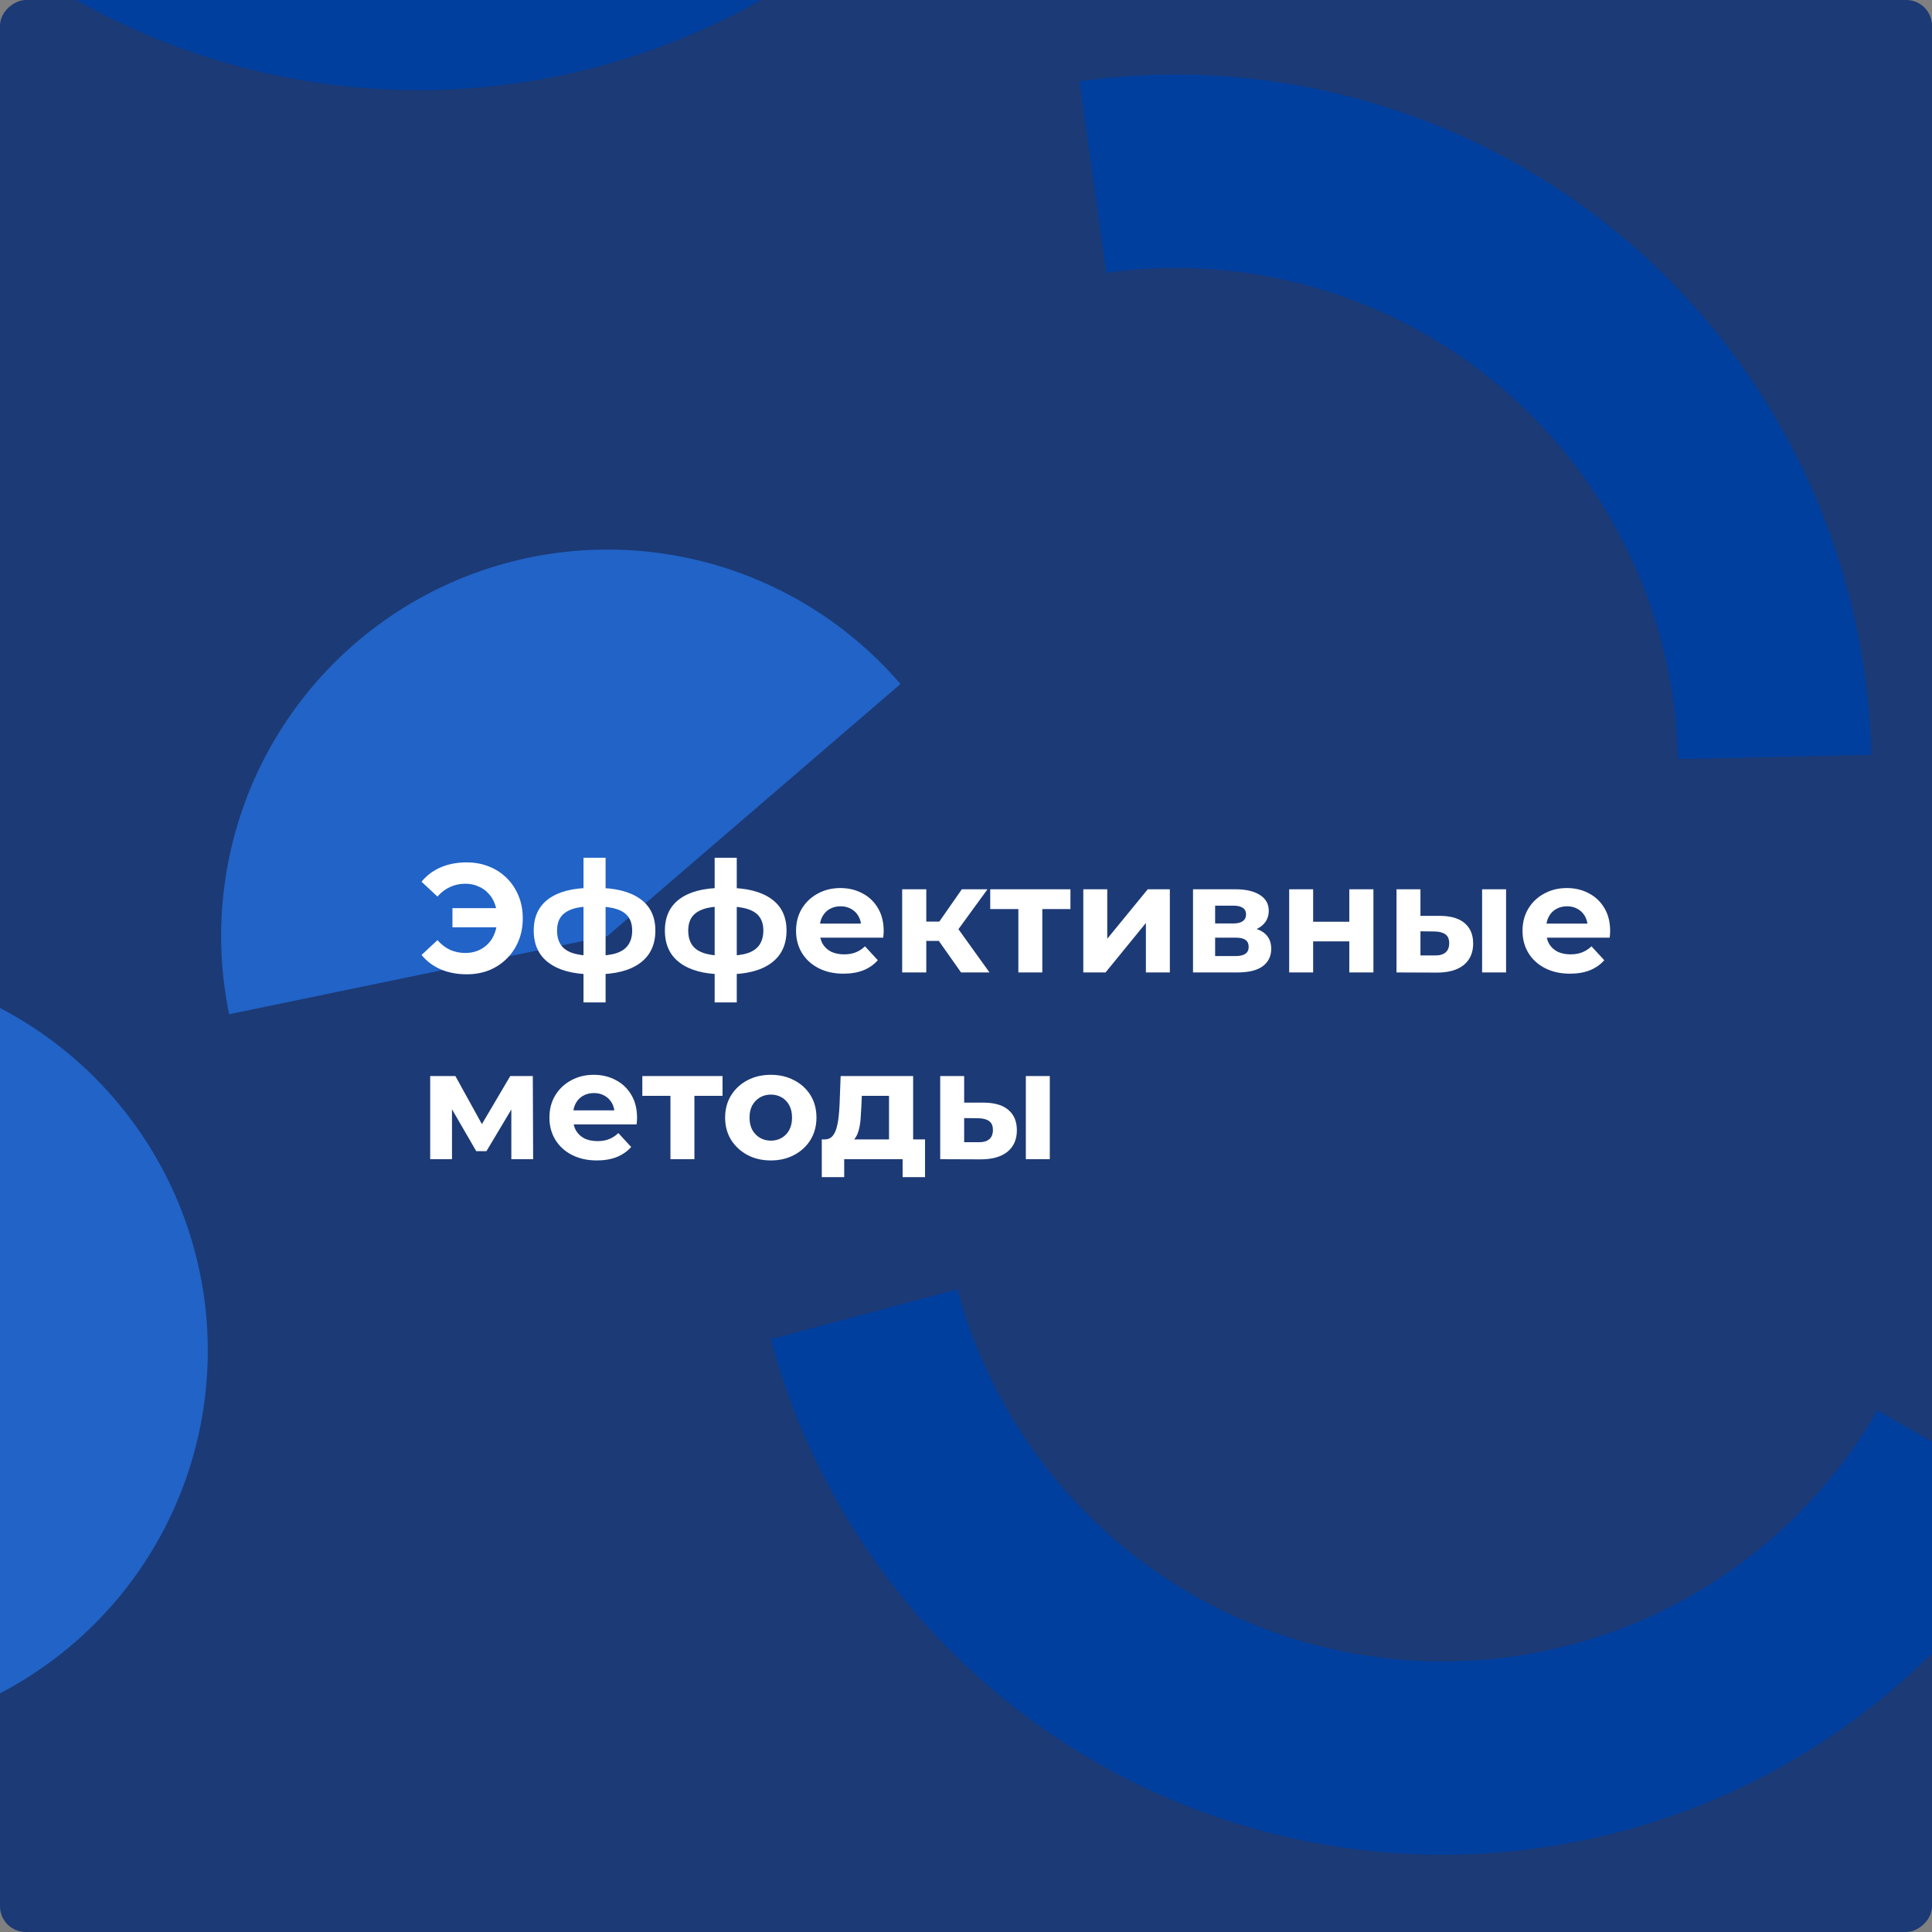 <svg width="300" height="300" viewBox="0 0 300 300" fill="none" xmlns="http://www.w3.org/2000/svg">
<rect x="0" y="0" width="300" height="300" fill="#808080" stroke="none"/>
<g clip-path="url(#clip0_205_19057)">
<rect y="300" width="300" height="300" rx="4" transform="rotate(-90 0 300)" fill="#1C3A75"/>
<path d="M-13.037 267.904C-0.144 264.647 11.301 257.2 19.501 246.733C27.701 236.265 32.192 223.37 32.268 210.073C32.343 196.777 28 183.831 19.92 173.271C11.84 162.711 0.481 155.133 -12.373 151.73L-27.732 209.731L-13.037 267.904Z" fill="#2163C7"/>
<path d="M139.828 106.214C131.158 96.132 119.384 89.216 106.357 86.552C93.329 83.888 79.786 85.627 67.854 91.496C55.922 97.364 46.278 107.03 40.436 118.975C34.594 130.92 32.886 144.467 35.579 157.489L94.335 145.336L139.828 106.214Z" fill="#2163C7"/>
<path d="M158.531 -40C147.851 -21.501 131.925 -6.585 112.767 2.862C93.61 12.31 72.081 15.864 50.903 13.076C29.726 10.288 9.85 1.283 -6.209 -12.801C-22.269 -26.885 -33.791 -45.415 -39.32 -66.047L-10.326 -73.816C-6.334 -58.918 1.986 -45.538 13.582 -35.369C25.178 -25.199 39.529 -18.697 54.821 -16.683C70.113 -14.67 85.658 -17.237 99.491 -24.059C113.324 -30.88 124.824 -41.651 132.536 -55.008L158.531 -40Z" fill="#003F9E"/>
<path d="M317.531 234C306.851 252.499 290.925 267.415 271.767 276.862C252.61 286.31 231.081 289.864 209.903 287.076C188.726 284.288 168.85 275.283 152.791 261.199C136.731 247.115 125.208 228.585 119.68 207.952L148.674 200.184C152.666 215.082 160.986 228.462 172.582 238.631C184.178 248.801 198.529 255.303 213.821 257.316C229.113 259.33 244.658 256.763 258.491 249.941C272.324 243.12 283.824 232.349 291.536 218.992L317.531 234Z" fill="#003F9E"/>
<path d="M167.614 12.629C182.713 10.515 198.089 11.623 212.73 15.878C227.371 20.134 240.945 27.441 252.559 37.319C264.172 47.197 273.563 59.422 280.113 73.191C286.663 86.959 290.223 101.958 290.56 117.201L260.551 117.864C260.308 106.857 257.737 96.027 253.008 86.085C248.278 76.144 241.497 67.316 233.111 60.184C224.725 53.051 214.924 47.774 204.352 44.702C193.781 41.629 182.678 40.829 171.775 42.356L167.614 12.629Z" fill="#003F9E"/>
<path d="M70.256 143.992V141.016H78.56V143.992H70.256ZM72.464 133.912C73.728 133.912 74.888 134.128 75.944 134.56C77 134.976 77.92 135.576 78.704 136.36C79.488 137.144 80.096 138.064 80.528 139.12C80.96 140.176 81.176 141.336 81.176 142.6C81.176 143.864 80.96 145.024 80.528 146.08C80.096 147.136 79.488 148.056 78.704 148.84C77.92 149.624 77 150.232 75.944 150.664C74.888 151.08 73.728 151.288 72.464 151.288C70.976 151.288 69.632 151.032 68.432 150.52C67.248 150.008 66.256 149.264 65.456 148.288L67.928 145.984C68.52 146.656 69.176 147.16 69.896 147.496C70.616 147.816 71.408 147.976 72.272 147.976C72.992 147.976 73.656 147.848 74.264 147.592C74.888 147.32 75.416 146.952 75.848 146.488C76.296 146.008 76.632 145.44 76.856 144.784C77.096 144.128 77.216 143.4 77.216 142.6C77.216 141.8 77.096 141.072 76.856 140.416C76.632 139.76 76.296 139.2 75.848 138.736C75.416 138.256 74.888 137.888 74.264 137.632C73.656 137.36 72.992 137.224 72.272 137.224C71.408 137.224 70.616 137.392 69.896 137.728C69.176 138.048 68.52 138.544 67.928 139.216L65.456 136.912C66.256 135.936 67.248 135.192 68.432 134.68C69.632 134.168 70.976 133.912 72.464 133.912ZM92.621 151.288C92.589 151.288 92.501 151.288 92.357 151.288C92.213 151.288 92.077 151.288 91.949 151.288C91.821 151.288 91.733 151.288 91.685 151.288C88.885 151.24 86.717 150.64 85.181 149.488C83.645 148.336 82.877 146.672 82.877 144.496C82.877 142.352 83.637 140.72 85.157 139.6C86.693 138.464 88.893 137.888 91.757 137.872C91.789 137.872 91.869 137.872 91.997 137.872C92.141 137.872 92.277 137.872 92.405 137.872C92.533 137.872 92.613 137.872 92.645 137.872C95.541 137.872 97.781 138.432 99.365 139.552C100.965 140.672 101.765 142.32 101.765 144.496C101.765 146.704 100.965 148.392 99.365 149.56C97.781 150.712 95.533 151.288 92.621 151.288ZM92.501 148.408C93.829 148.408 94.909 148.272 95.741 148C96.573 147.712 97.181 147.28 97.565 146.704C97.965 146.112 98.165 145.376 98.165 144.496C98.165 143.648 97.973 142.952 97.589 142.408C97.205 141.848 96.589 141.432 95.741 141.16C94.909 140.888 93.829 140.752 92.501 140.752C92.453 140.752 92.357 140.752 92.213 140.752C92.069 140.752 91.973 140.752 91.925 140.752C90.645 140.752 89.605 140.896 88.805 141.184C88.005 141.472 87.421 141.888 87.053 142.432C86.685 142.976 86.501 143.664 86.501 144.496C86.501 145.36 86.685 146.08 87.053 146.656C87.421 147.232 88.005 147.664 88.805 147.952C89.605 148.24 90.645 148.392 91.925 148.408C91.973 148.408 92.069 148.408 92.213 148.408C92.357 148.408 92.453 148.408 92.501 148.408ZM90.605 155.656V133.192H94.037V155.656H90.605ZM112.988 151.288C112.956 151.288 112.868 151.288 112.724 151.288C112.58 151.288 112.444 151.288 112.316 151.288C112.188 151.288 112.1 151.288 112.052 151.288C109.252 151.24 107.084 150.64 105.548 149.488C104.012 148.336 103.244 146.672 103.244 144.496C103.244 142.352 104.004 140.72 105.524 139.6C107.06 138.464 109.26 137.888 112.124 137.872C112.156 137.872 112.236 137.872 112.364 137.872C112.508 137.872 112.644 137.872 112.772 137.872C112.9 137.872 112.98 137.872 113.012 137.872C115.908 137.872 118.148 138.432 119.732 139.552C121.332 140.672 122.132 142.32 122.132 144.496C122.132 146.704 121.332 148.392 119.732 149.56C118.148 150.712 115.9 151.288 112.988 151.288ZM112.868 148.408C114.196 148.408 115.276 148.272 116.108 148C116.94 147.712 117.548 147.28 117.932 146.704C118.332 146.112 118.532 145.376 118.532 144.496C118.532 143.648 118.34 142.952 117.956 142.408C117.572 141.848 116.956 141.432 116.108 141.16C115.276 140.888 114.196 140.752 112.868 140.752C112.82 140.752 112.724 140.752 112.58 140.752C112.436 140.752 112.34 140.752 112.292 140.752C111.012 140.752 109.972 140.896 109.172 141.184C108.372 141.472 107.788 141.888 107.42 142.432C107.052 142.976 106.868 143.664 106.868 144.496C106.868 145.36 107.052 146.08 107.42 146.656C107.788 147.232 108.372 147.664 109.172 147.952C109.972 148.24 111.012 148.392 112.292 148.408C112.34 148.408 112.436 148.408 112.58 148.408C112.724 148.408 112.82 148.408 112.868 148.408ZM110.972 155.656V133.192H114.404V155.656H110.972ZM130.979 151.192C129.507 151.192 128.211 150.904 127.091 150.328C125.987 149.752 125.131 148.968 124.523 147.976C123.915 146.968 123.611 145.824 123.611 144.544C123.611 143.248 123.907 142.104 124.499 141.112C125.107 140.104 125.931 139.32 126.971 138.76C128.011 138.184 129.187 137.896 130.499 137.896C131.763 137.896 132.899 138.168 133.907 138.712C134.931 139.24 135.739 140.008 136.331 141.016C136.923 142.008 137.219 143.2 137.219 144.592C137.219 144.736 137.211 144.904 137.195 145.096C137.179 145.272 137.163 145.44 137.147 145.6H126.659V143.416H135.179L133.739 144.064C133.739 143.392 133.603 142.808 133.331 142.312C133.059 141.816 132.683 141.432 132.203 141.16C131.723 140.872 131.163 140.728 130.523 140.728C129.883 140.728 129.315 140.872 128.819 141.16C128.339 141.432 127.963 141.824 127.691 142.336C127.419 142.832 127.283 143.424 127.283 144.112V144.688C127.283 145.392 127.435 146.016 127.739 146.56C128.059 147.088 128.499 147.496 129.059 147.784C129.635 148.056 130.307 148.192 131.075 148.192C131.763 148.192 132.363 148.088 132.875 147.88C133.403 147.672 133.883 147.36 134.315 146.944L136.307 149.104C135.715 149.776 134.971 150.296 134.075 150.664C133.179 151.016 132.147 151.192 130.979 151.192ZM149.233 151L144.913 144.88L147.961 143.08L153.649 151H149.233ZM140.089 151V138.088H143.833V151H140.089ZM142.729 146.104V143.104H147.241V146.104H142.729ZM148.321 144.976L144.817 144.592L149.353 138.088H153.337L148.321 144.976ZM158.13 151V140.296L158.97 141.16H153.762V138.088H166.218V141.16H161.01L161.85 140.296V151H158.13ZM168.214 151V138.088H171.934V145.768L178.222 138.088H181.654V151H177.934V143.32L171.67 151H168.214ZM185.253 151V138.088H191.853C193.469 138.088 194.733 138.384 195.645 138.976C196.557 139.552 197.013 140.368 197.013 141.424C197.013 142.48 196.581 143.312 195.717 143.92C194.869 144.512 193.741 144.808 192.333 144.808L192.717 143.944C194.285 143.944 195.453 144.232 196.221 144.808C197.005 145.384 197.397 146.224 197.397 147.328C197.397 148.464 196.965 149.36 196.101 150.016C195.237 150.672 193.917 151 192.141 151H185.253ZM188.685 148.456H191.829C192.517 148.456 193.029 148.344 193.365 148.12C193.717 147.88 193.893 147.52 193.893 147.04C193.893 146.544 193.733 146.184 193.413 145.96C193.093 145.72 192.589 145.6 191.901 145.6H188.685V148.456ZM188.685 143.392H191.517C192.173 143.392 192.661 143.272 192.981 143.032C193.317 142.792 193.485 142.448 193.485 142C193.485 141.536 193.317 141.192 192.981 140.968C192.661 140.744 192.173 140.632 191.517 140.632H188.685V143.392ZM200.183 151V138.088H203.903V143.128H209.519V138.088H213.263V151H209.519V146.176H203.903V151H200.183ZM230.143 151V138.088H233.863V151H230.143ZM223.639 142.216C225.335 142.232 226.607 142.616 227.455 143.368C228.319 144.104 228.751 145.152 228.751 146.512C228.751 147.936 228.263 149.048 227.287 149.848C226.311 150.632 224.927 151.024 223.135 151.024L216.847 151V138.088H220.567V142.216H223.639ZM222.799 148.36C223.519 148.376 224.071 148.224 224.455 147.904C224.839 147.584 225.031 147.104 225.031 146.464C225.031 145.824 224.839 145.368 224.455 145.096C224.071 144.808 223.519 144.656 222.799 144.64L220.567 144.616V148.36H222.799ZM243.784 151.192C242.312 151.192 241.016 150.904 239.896 150.328C238.792 149.752 237.936 148.968 237.328 147.976C236.72 146.968 236.416 145.824 236.416 144.544C236.416 143.248 236.712 142.104 237.304 141.112C237.912 140.104 238.736 139.32 239.776 138.76C240.816 138.184 241.992 137.896 243.304 137.896C244.568 137.896 245.704 138.168 246.712 138.712C247.736 139.24 248.544 140.008 249.136 141.016C249.728 142.008 250.024 143.2 250.024 144.592C250.024 144.736 250.016 144.904 250 145.096C249.984 145.272 249.968 145.44 249.952 145.6H239.464V143.416H247.984L246.544 144.064C246.544 143.392 246.408 142.808 246.136 142.312C245.864 141.816 245.488 141.432 245.008 141.16C244.528 140.872 243.968 140.728 243.328 140.728C242.688 140.728 242.12 140.872 241.624 141.16C241.144 141.432 240.768 141.824 240.496 142.336C240.224 142.832 240.088 143.424 240.088 144.112V144.688C240.088 145.392 240.24 146.016 240.544 146.56C240.864 147.088 241.304 147.496 241.864 147.784C242.44 148.056 243.112 148.192 243.88 148.192C244.568 148.192 245.168 148.088 245.68 147.88C246.208 147.672 246.688 147.36 247.12 146.944L249.112 149.104C248.52 149.776 247.776 150.296 246.88 150.664C245.984 151.016 244.952 151.192 243.784 151.192ZM66.8 180V167.088H70.712L75.584 175.92H74.024L79.232 167.088H82.736L82.784 180H79.4V170.928L79.976 171.312L75.536 178.752H73.952L69.488 171.048L70.184 170.88V180H66.8ZM92.682 180.192C91.21 180.192 89.914 179.904 88.794 179.328C87.69 178.752 86.834 177.968 86.226 176.976C85.618 175.968 85.314 174.824 85.314 173.544C85.314 172.248 85.61 171.104 86.202 170.112C86.81 169.104 87.634 168.32 88.674 167.76C89.714 167.184 90.89 166.896 92.202 166.896C93.466 166.896 94.602 167.168 95.61 167.712C96.634 168.24 97.442 169.008 98.034 170.016C98.626 171.008 98.922 172.2 98.922 173.592C98.922 173.736 98.914 173.904 98.898 174.096C98.882 174.272 98.866 174.44 98.85 174.6H88.362V172.416H96.882L95.442 173.064C95.442 172.392 95.306 171.808 95.034 171.312C94.762 170.816 94.386 170.432 93.906 170.16C93.426 169.872 92.866 169.728 92.226 169.728C91.586 169.728 91.018 169.872 90.522 170.16C90.042 170.432 89.666 170.824 89.394 171.336C89.122 171.832 88.986 172.424 88.986 173.112V173.688C88.986 174.392 89.138 175.016 89.442 175.56C89.762 176.088 90.202 176.496 90.762 176.784C91.338 177.056 92.01 177.192 92.778 177.192C93.466 177.192 94.066 177.088 94.578 176.88C95.106 176.672 95.586 176.36 96.018 175.944L98.01 178.104C97.418 178.776 96.674 179.296 95.778 179.664C94.882 180.016 93.85 180.192 92.682 180.192ZM104.107 180V169.296L104.947 170.16H99.739V167.088H112.195V170.16H106.987L107.827 169.296V180H104.107ZM119.7 180.192C118.324 180.192 117.1 179.904 116.028 179.328C114.972 178.752 114.132 177.968 113.508 176.976C112.9 175.968 112.596 174.824 112.596 173.544C112.596 172.248 112.9 171.104 113.508 170.112C114.132 169.104 114.972 168.32 116.028 167.76C117.1 167.184 118.324 166.896 119.7 166.896C121.06 166.896 122.276 167.184 123.348 167.76C124.42 168.32 125.26 169.096 125.868 170.088C126.476 171.08 126.78 172.232 126.78 173.544C126.78 174.824 126.476 175.968 125.868 176.976C125.26 177.968 124.42 178.752 123.348 179.328C122.276 179.904 121.06 180.192 119.7 180.192ZM119.7 177.12C120.324 177.12 120.884 176.976 121.38 176.688C121.876 176.4 122.268 175.992 122.556 175.464C122.844 174.92 122.988 174.28 122.988 173.544C122.988 172.792 122.844 172.152 122.556 171.624C122.268 171.096 121.876 170.688 121.38 170.4C120.884 170.112 120.324 169.968 119.7 169.968C119.076 169.968 118.516 170.112 118.02 170.4C117.524 170.688 117.124 171.096 116.82 171.624C116.532 172.152 116.388 172.792 116.388 173.544C116.388 174.28 116.532 174.92 116.82 175.464C117.124 175.992 117.524 176.4 118.02 176.688C118.516 176.976 119.076 177.12 119.7 177.12ZM138.047 178.32V170.16H133.823L133.751 171.816C133.719 172.504 133.679 173.16 133.631 173.784C133.583 174.408 133.487 174.976 133.343 175.488C133.215 175.984 133.023 176.408 132.767 176.76C132.511 177.096 132.167 177.328 131.735 177.456L128.039 176.928C128.503 176.928 128.879 176.792 129.167 176.52C129.455 176.232 129.679 175.84 129.839 175.344C129.999 174.832 130.119 174.256 130.199 173.616C130.279 172.96 130.335 172.272 130.367 171.552L130.535 167.088H141.791V178.32H138.047ZM127.607 182.784V176.928H143.639V182.784H140.159V180H131.087V182.784H127.607ZM159.291 180V167.088H163.011V180H159.291ZM152.787 171.216C154.483 171.232 155.755 171.616 156.603 172.368C157.467 173.104 157.899 174.152 157.899 175.512C157.899 176.936 157.411 178.048 156.435 178.848C155.459 179.632 154.075 180.024 152.283 180.024L145.995 180V167.088H149.715V171.216H152.787ZM151.947 177.36C152.667 177.376 153.219 177.224 153.603 176.904C153.987 176.584 154.179 176.104 154.179 175.464C154.179 174.824 153.987 174.368 153.603 174.096C153.219 173.808 152.667 173.656 151.947 173.64L149.715 173.616V177.36H151.947Z" fill="white"/>
</g>
<defs>
<clipPath id="clip0_205_19057">
<rect y="300" width="300" height="300" rx="4" transform="rotate(-90 0 300)" fill="white"/>
</clipPath>
</defs>
</svg>
